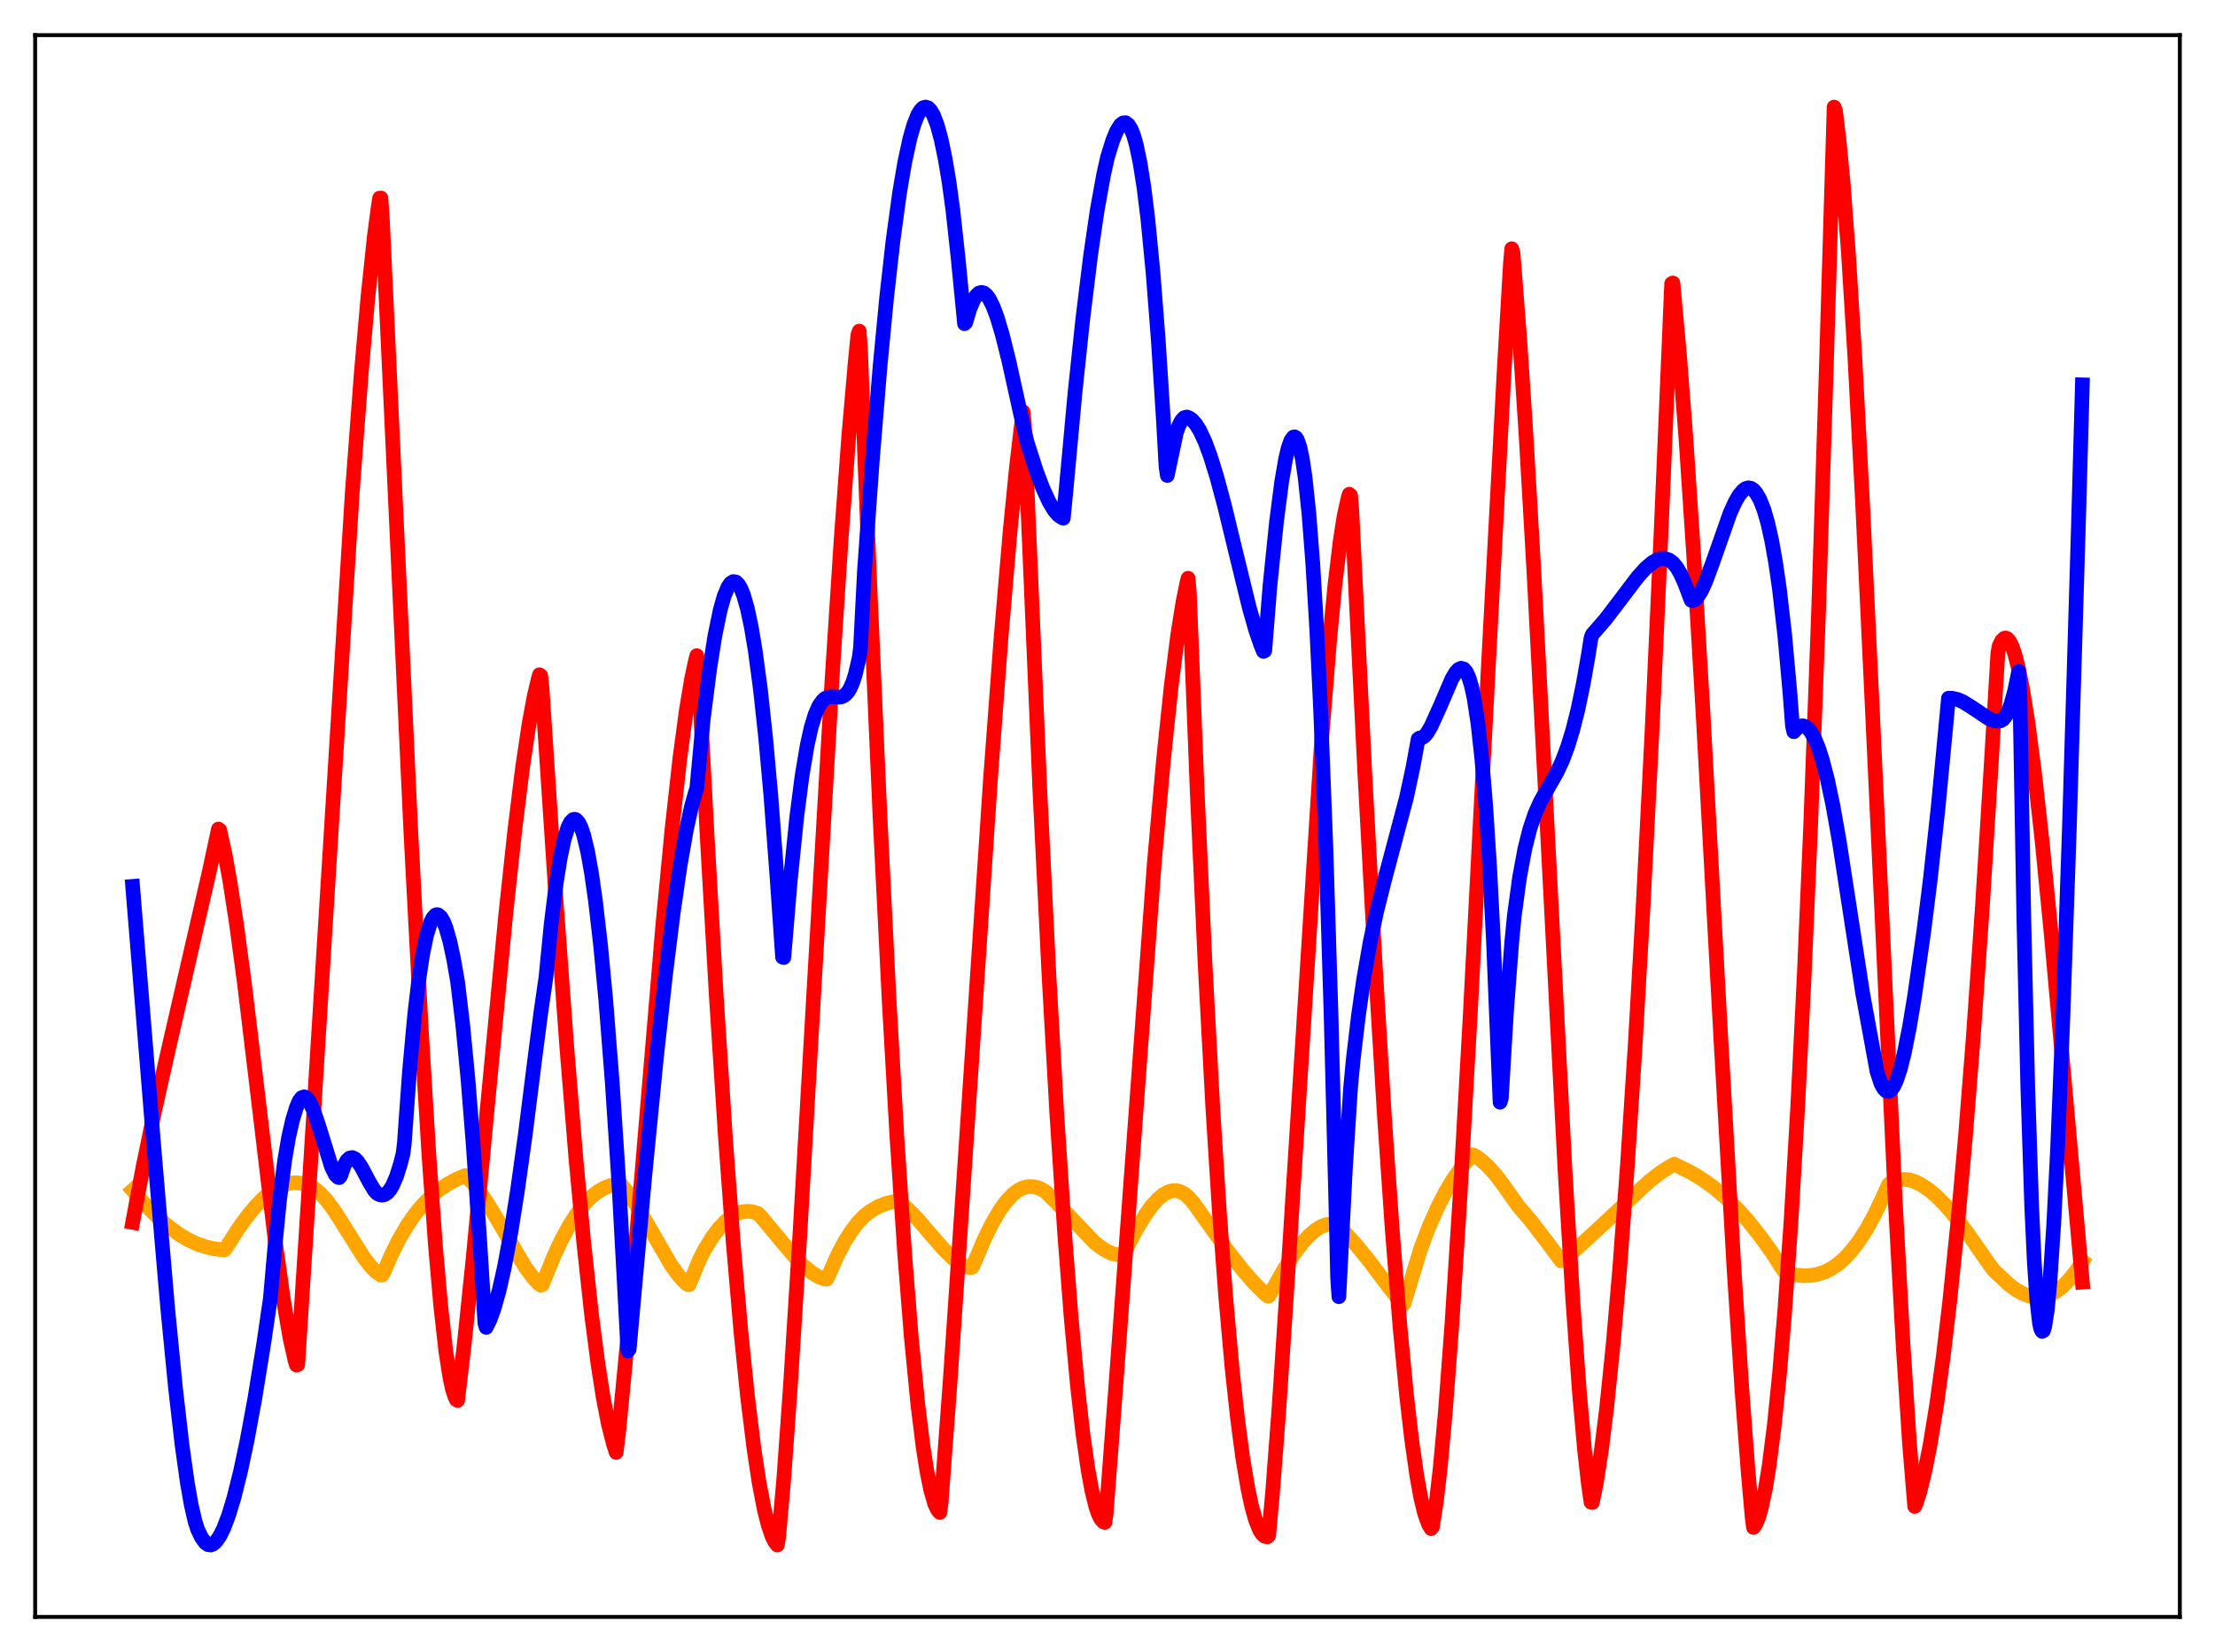 <?xml version="1.0" encoding="utf-8" standalone="no"?>
<!DOCTYPE svg PUBLIC "-//W3C//DTD SVG 1.1//EN"
  "http://www.w3.org/Graphics/SVG/1.1/DTD/svg11.dtd">
<svg xmlns:xlink="http://www.w3.org/1999/xlink" width="453.6pt" height="338.4pt" viewBox="0 0 453.6 338.4" xmlns="http://www.w3.org/2000/svg" version="1.1">
 <defs>
  <style type="text/css">*{stroke-linejoin: round; stroke-linecap: butt}</style>
 </defs>
 <g id="figure_1">
  <g id="patch_1">
   <path d="M 0 338.4 
L 453.6 338.4 
L 453.6 0 
L 0 0 
z
" style="fill: #ffffff"/>
  </g>
  <g id="axes_1">
   <g id="patch_2">
    <path d="M 7.2 331.2 
L 446.4 331.2 
L 446.4 7.2 
L 7.2 7.2 
z
" style="fill: #ffffff"/>
   </g>
   <g id="matplotlib.axis_1"/>
   <g id="matplotlib.axis_2"/>
   <g id="line2d_1">
    <path d="M 27.164 243.811 
L 30.092 247.112 
L 32.487 249.503 
L 34.617 251.343 
L 36.746 252.888 
L 38.609 253.985 
L 40.473 254.84 
L 42.336 255.456 
L 44.199 255.843 
L 45.796 256.004 
L 46.063 255.913 
L 46.595 255.148 
L 48.724 251.774 
L 50.588 249.183 
L 52.451 246.954 
L 54.048 245.353 
L 55.645 244.06 
L 56.976 243.233 
L 58.307 242.65 
L 59.638 242.325 
L 60.703 242.263 
L 61.767 242.386 
L 62.832 242.71 
L 64.429 243.492 
L 65.494 244.347 
L 66.825 245.781 
L 68.422 247.929 
L 70.551 251.271 
L 74.544 257.631 
L 75.875 259.357 
L 76.94 260.46 
L 78.004 261.187 
L 78.271 261.167 
L 78.537 260.733 
L 80.134 257.027 
L 81.731 253.833 
L 83.328 251.101 
L 84.925 248.784 
L 86.522 246.835 
L 88.119 245.209 
L 89.716 243.861 
L 91.58 242.587 
L 93.443 241.575 
L 95.306 240.793 
L 96.637 242.108 
L 97.968 243.741 
L 99.565 246.051 
L 101.695 249.56 
L 107.551 259.533 
L 109.148 261.675 
L 110.212 262.806 
L 110.745 263.235 
L 111.011 263.178 
L 111.543 261.937 
L 113.407 257.333 
L 115.004 253.922 
L 116.601 250.985 
L 118.198 248.509 
L 119.795 246.48 
L 121.126 245.122 
L 122.457 244.062 
L 123.788 243.296 
L 125.119 242.821 
L 126.183 242.649 
L 127.248 242.663 
L 128.579 244.308 
L 130.176 246.661 
L 132.305 250.248 
L 137.363 259.011 
L 138.96 261.238 
L 140.025 262.418 
L 140.823 263.104 
L 141.089 263.146 
L 141.622 261.943 
L 143.219 258.09 
L 144.284 255.98 
L 145.881 253.382 
L 147.212 251.614 
L 148.543 250.207 
L 149.873 249.158 
L 150.938 248.576 
L 152.003 248.224 
L 153.068 248.102 
L 154.132 248.212 
L 155.197 248.555 
L 155.729 249.071 
L 160.255 254.51 
L 162.916 257.633 
L 164.78 259.5 
L 166.377 260.781 
L 167.708 261.562 
L 168.772 261.964 
L 169.305 262.012 
L 169.837 260.891 
L 171.434 257.258 
L 173.031 254.234 
L 174.362 252.143 
L 175.693 250.413 
L 177.024 249.025 
L 178.355 248.013 
L 179.952 247.102 
L 181.549 246.482 
L 183.146 246.113 
L 183.679 246.039 
L 184.743 246.705 
L 186.074 247.819 
L 187.671 249.448 
L 190.333 252.541 
L 193.261 255.895 
L 195.124 257.716 
L 196.455 258.733 
L 197.52 259.307 
L 198.585 259.619 
L 198.851 259.65 
L 199.117 259.54 
L 199.649 258.359 
L 201.513 253.946 
L 203.11 250.689 
L 204.707 247.958 
L 206.038 246.113 
L 207.369 244.683 
L 208.433 243.85 
L 209.498 243.3 
L 210.563 243.051 
L 211.628 243.067 
L 212.692 243.329 
L 213.757 243.84 
L 214.289 244.248 
L 216.419 246.388 
L 224.138 254.5 
L 225.735 255.716 
L 227.066 256.477 
L 228.131 256.888 
L 229.196 257.075 
L 229.728 257.073 
L 229.994 256.968 
L 230.527 256.034 
L 232.656 251.951 
L 234.519 248.862 
L 235.85 247.022 
L 237.181 245.553 
L 238.246 244.682 
L 239.311 244.112 
L 240.109 243.902 
L 240.908 243.887 
L 241.706 244.085 
L 242.505 244.501 
L 243.303 245.152 
L 244.368 246.319 
L 245.965 248.581 
L 251.289 256.047 
L 254.483 260.134 
L 256.879 262.864 
L 259.008 264.965 
L 259.54 265.433 
L 259.807 265.48 
L 260.339 264.635 
L 263.001 259.943 
L 265.13 256.654 
L 266.727 254.555 
L 268.058 253.1 
L 269.389 251.955 
L 270.454 251.29 
L 271.519 250.872 
L 272.583 250.722 
L 273.382 250.801 
L 274.18 251.368 
L 275.511 252.577 
L 277.641 254.901 
L 280.036 257.825 
L 284.561 263.813 
L 287.223 267.233 
L 287.489 267.078 
L 290.95 255.735 
L 292.547 251.508 
L 294.41 247.265 
L 296.007 244.156 
L 297.604 241.506 
L 299.201 239.263 
L 300.799 237.367 
L 301.597 236.53 
L 302.129 236.782 
L 303.46 237.754 
L 304.791 238.976 
L 306.388 240.767 
L 307.985 242.9 
L 310.913 247.04 
L 313.575 250.168 
L 316.503 253.981 
L 319.697 258.27 
L 319.964 258.193 
L 322.892 255.741 
L 327.151 251.836 
L 337.798 241.906 
L 340.193 240.077 
L 342.057 238.898 
L 342.855 238.474 
L 346.316 240.172 
L 348.711 241.631 
L 351.107 243.362 
L 353.503 245.39 
L 355.898 247.744 
L 358.028 250.135 
L 360.423 253.161 
L 362.819 256.481 
L 364.948 259.792 
L 365.481 260.544 
L 366.013 260.811 
L 367.876 261.185 
L 369.473 261.31 
L 371.071 261.222 
L 372.401 260.964 
L 373.732 260.512 
L 375.063 259.842 
L 376.394 258.926 
L 377.725 257.755 
L 379.056 256.327 
L 380.653 254.259 
L 382.25 251.782 
L 383.847 248.875 
L 385.444 245.517 
L 386.775 242.567 
L 387.84 241.991 
L 388.905 241.663 
L 389.969 241.566 
L 391.034 241.686 
L 392.099 242.01 
L 393.43 242.663 
L 395.027 243.717 
L 396.624 245.066 
L 398.487 246.969 
L 400.617 249.503 
L 403.012 252.701 
L 407.271 258.835 
L 408.336 260.254 
L 411.264 263 
L 412.861 264.195 
L 414.192 264.942 
L 415.523 265.443 
L 416.854 265.678 
L 417.919 265.668 
L 418.983 265.468 
L 420.048 265.078 
L 421.113 264.488 
L 422.444 263.462 
L 423.775 262.107 
L 425.105 260.419 
L 426.436 258.385 
L 426.436 258.385 
" clip-path="url(#pd7889a839d)" style="fill: none; stroke: #ffa500; stroke-width: 3; stroke-linecap: square"/>
   </g>
   <g id="line2d_2">
    <path d="M 27.164 250.381 
L 29.293 239.013 
L 31.689 227.428 
L 34.617 214.403 
L 42.868 178.503 
L 44.732 169.813 
L 44.998 170.025 
L 46.063 174.88 
L 47.127 180.787 
L 48.458 189.467 
L 50.055 201.418 
L 52.451 221.374 
L 56.444 254.84 
L 58.041 266.233 
L 59.372 274.018 
L 60.436 278.77 
L 60.703 279.597 
L 60.969 279.533 
L 63.364 242.107 
L 72.148 100.763 
L 74.012 76.058 
L 75.343 60.89 
L 76.673 48.271 
L 77.472 42.289 
L 77.738 40.586 
L 78.004 40.559 
L 78.271 44.139 
L 84.127 170.242 
L 86.256 210.618 
L 87.853 236.863 
L 89.184 255.315 
L 90.249 267.424 
L 91.313 276.89 
L 92.112 282.046 
L 92.644 284.515 
L 93.177 286.17 
L 93.443 286.682 
L 93.709 286.856 
L 95.04 275.571 
L 96.903 257.581 
L 99.831 226.553 
L 103.558 187.445 
L 105.421 170.064 
L 107.018 157.168 
L 108.349 148.243 
L 109.414 142.513 
L 110.212 139.142 
L 110.479 138.209 
L 110.745 138.429 
L 111.011 141.085 
L 113.939 185.311 
L 116.068 214.452 
L 117.932 237.233 
L 119.529 254.393 
L 121.126 269.117 
L 122.457 279.382 
L 123.521 286.188 
L 124.586 291.719 
L 125.651 295.907 
L 126.183 297.5 
L 126.716 293.089 
L 128.845 270.924 
L 131.241 242.806 
L 135.766 189.152 
L 137.629 169.704 
L 139.226 155.336 
L 140.557 145.416 
L 141.622 139.06 
L 142.42 135.329 
L 142.687 134.301 
L 142.953 136.187 
L 144.816 171.302 
L 146.679 203.939 
L 148.543 232.787 
L 150.14 254.352 
L 151.737 272.879 
L 153.068 285.922 
L 154.399 296.731 
L 155.463 303.738 
L 156.528 309.262 
L 157.327 312.421 
L 158.125 314.729 
L 158.657 315.792 
L 159.19 316.473 
L 159.456 314.875 
L 160.521 302.718 
L 161.852 284.076 
L 163.715 254.429 
L 166.643 203.559 
L 170.369 139.489 
L 172.233 110.756 
L 173.83 89.144 
L 175.161 73.85 
L 175.693 68.536 
L 175.959 67.818 
L 176.225 71.754 
L 178.089 118.929 
L 180.218 167.439 
L 182.081 204.908 
L 183.679 232.962 
L 185.276 256.985 
L 186.607 273.76 
L 187.937 287.449 
L 189.002 296.119 
L 189.801 301.263 
L 190.599 305.225 
L 191.398 307.993 
L 191.93 309.17 
L 192.463 309.808 
L 192.729 307.797 
L 194.592 282.709 
L 197.254 243.327 
L 202.844 159.459 
L 204.973 130.949 
L 206.836 109.048 
L 208.167 95.59 
L 209.498 84.33 
L 209.764 86.699 
L 212.959 162.153 
L 214.822 199.882 
L 216.419 228.155 
L 218.016 252.528 
L 219.347 269.767 
L 220.678 284.141 
L 221.743 293.533 
L 222.807 301.018 
L 223.606 305.363 
L 224.404 308.607 
L 224.937 310.153 
L 225.469 311.202 
L 226.001 311.751 
L 226.268 311.837 
L 226.534 309.914 
L 228.397 285.331 
L 236.383 176.815 
L 238.246 155.868 
L 239.843 140.582 
L 241.174 130.101 
L 242.239 123.407 
L 243.037 119.476 
L 243.303 118.437 
L 243.569 121.451 
L 245.167 162.093 
L 246.764 197.096 
L 248.361 226.861 
L 249.692 247.929 
L 251.023 265.804 
L 252.353 280.654 
L 253.418 290.468 
L 254.483 298.527 
L 255.548 304.899 
L 256.346 308.609 
L 257.145 311.431 
L 257.943 313.386 
L 258.476 314.22 
L 259.008 314.685 
L 259.54 314.788 
L 259.807 314.518 
L 260.605 305.706 
L 261.936 288.202 
L 263.799 259.991 
L 270.72 150.614 
L 272.317 130.752 
L 273.382 119.742 
L 274.447 110.85 
L 275.245 105.737 
L 276.044 102.096 
L 276.31 101.23 
L 276.576 101.474 
L 276.842 104.753 
L 279.504 158.577 
L 281.633 197.755 
L 283.497 228.462 
L 285.094 251.677 
L 286.691 271.662 
L 288.022 285.608 
L 289.087 294.863 
L 290.151 302.339 
L 290.95 306.731 
L 291.748 310.047 
L 292.547 312.259 
L 293.079 313.107 
L 293.345 312.741 
L 294.144 307.565 
L 294.943 300.624 
L 296.007 288.946 
L 297.338 271.122 
L 298.935 246.032 
L 301.065 208.2 
L 304.791 136.548 
L 307.985 76.703 
L 309.316 53.876 
L 309.583 50.947 
L 309.849 51.774 
L 311.18 68.897 
L 312.511 89.137 
L 314.108 116.821 
L 316.503 162.805 
L 320.496 239.788 
L 322.093 266.359 
L 323.424 284.975 
L 324.489 296.974 
L 325.287 304.024 
L 325.82 307.707 
L 326.086 307.771 
L 326.884 303.874 
L 327.949 296.971 
L 329.014 288.397 
L 330.345 275.449 
L 331.676 260.107 
L 333.273 238.64 
L 334.87 213.92 
L 336.467 186 
L 338.33 149.393 
L 340.193 108.392 
L 342.323 58.1 
L 342.589 57.96 
L 343.92 72.512 
L 345.251 89.769 
L 346.848 113.802 
L 348.711 145.299 
L 352.438 213.365 
L 355.1 259.854 
L 356.697 284.382 
L 358.028 301.911 
L 358.826 310.884 
L 359.092 312.869 
L 359.625 312.055 
L 360.157 310.738 
L 360.689 308.897 
L 361.488 305.174 
L 362.287 300.286 
L 363.351 291.927 
L 364.416 281.418 
L 365.481 268.699 
L 366.812 249.578 
L 368.143 226.718 
L 369.473 199.904 
L 370.804 168.887 
L 372.401 125.692 
L 373.999 75.407 
L 375.596 21.927 
L 375.862 22.536 
L 376.66 29.102 
L 377.459 37.583 
L 378.524 51.751 
L 379.855 73.317 
L 381.452 103.541 
L 383.581 148.537 
L 388.106 245.706 
L 389.703 275.116 
L 391.034 295.602 
L 392.099 308.561 
L 392.365 308.064 
L 393.164 305.546 
L 394.228 301.151 
L 395.293 295.737 
L 396.624 287.55 
L 397.955 277.8 
L 399.286 266.494 
L 400.883 250.868 
L 402.48 232.973 
L 404.077 212.749 
L 405.94 186.102 
L 407.804 156.018 
L 409.135 133.757 
L 409.401 132.305 
L 409.933 131.231 
L 410.465 130.728 
L 410.732 130.685 
L 410.998 130.775 
L 411.53 131.342 
L 412.063 132.404 
L 412.595 133.947 
L 413.393 137.076 
L 414.192 141.109 
L 415.257 147.757 
L 416.588 157.877 
L 418.185 172.214 
L 420.048 191.242 
L 422.71 221.002 
L 426.436 262.607 
L 426.436 262.607 
" clip-path="url(#pd7889a839d)" style="fill: none; stroke: #ff0000; stroke-width: 3; stroke-linecap: square"/>
   </g>
   <g id="line2d_3">
    <path d="M 27.164 181.559 
L 31.689 237.138 
L 34.351 268.08 
L 35.948 284.376 
L 37.279 295.962 
L 38.343 303.579 
L 39.142 308.155 
L 39.94 311.637 
L 40.473 313.298 
L 41.271 314.939 
L 42.07 316.027 
L 42.602 316.399 
L 43.135 316.473 
L 43.667 316.259 
L 44.199 315.799 
L 44.998 314.677 
L 45.796 313.079 
L 46.861 310.261 
L 47.926 306.718 
L 49.257 301.381 
L 50.588 295.109 
L 52.185 286.47 
L 54.048 274.965 
L 55.379 265.847 
L 56.177 256.656 
L 57.242 245.858 
L 58.307 237.631 
L 59.105 232.959 
L 59.904 229.439 
L 60.703 226.828 
L 61.235 225.565 
L 61.767 224.847 
L 62.3 224.66 
L 62.832 224.934 
L 63.364 225.627 
L 64.163 227.314 
L 65.228 230.453 
L 67.889 239.02 
L 68.688 240.622 
L 69.22 241.152 
L 69.487 241.208 
L 69.753 240.86 
L 70.551 238.584 
L 71.084 237.667 
L 71.616 237.191 
L 72.148 237.103 
L 72.681 237.351 
L 73.213 237.878 
L 74.012 239.066 
L 75.609 242.086 
L 76.673 243.858 
L 77.206 244.435 
L 77.738 244.716 
L 78.271 244.804 
L 78.803 244.678 
L 79.335 244.319 
L 79.868 243.708 
L 80.4 242.824 
L 81.199 240.966 
L 81.997 238.431 
L 82.529 236.343 
L 82.796 234.225 
L 83.86 219.41 
L 84.925 207.781 
L 85.724 200.955 
L 86.522 195.648 
L 87.321 191.725 
L 88.119 189.092 
L 88.652 188.011 
L 89.184 187.443 
L 89.45 187.35 
L 89.716 187.386 
L 90.249 187.809 
L 90.781 188.688 
L 91.313 190.008 
L 92.112 192.783 
L 92.911 196.506 
L 93.709 201.112 
L 94.774 210.009 
L 95.839 221.136 
L 96.903 234.446 
L 98.234 254.023 
L 99.299 271.058 
L 99.565 271.902 
L 100.364 270.281 
L 101.162 268.087 
L 102.227 264.291 
L 103.292 259.548 
L 104.623 252.385 
L 105.953 243.989 
L 107.551 232.552 
L 109.68 215.661 
L 110.745 207.496 
L 111.809 200.098 
L 112.874 189.238 
L 113.939 180.66 
L 114.737 175.676 
L 115.536 171.919 
L 116.335 169.376 
L 116.867 168.354 
L 117.399 167.858 
L 117.665 167.806 
L 117.932 167.883 
L 118.464 168.427 
L 118.996 169.483 
L 119.529 171.05 
L 120.327 174.366 
L 121.126 178.82 
L 121.924 184.405 
L 122.989 193.607 
L 124.054 204.842 
L 125.385 221.795 
L 126.716 242.033 
L 127.78 261.598 
L 128.579 276.71 
L 128.845 276.4 
L 132.039 240.929 
L 134.435 216.557 
L 136.298 199.567 
L 137.895 186.771 
L 139.226 177.589 
L 140.557 169.96 
L 141.622 165.122 
L 142.42 162.297 
L 142.687 161.514 
L 144.017 147.285 
L 145.348 136.863 
L 146.413 130.162 
L 147.478 124.999 
L 148.276 122.166 
L 149.075 120.241 
L 149.607 119.476 
L 150.14 119.128 
L 150.672 119.196 
L 151.204 119.681 
L 151.737 120.584 
L 152.269 121.906 
L 153.068 124.725 
L 153.866 128.511 
L 154.665 133.291 
L 155.729 141.267 
L 156.794 151.128 
L 157.859 162.935 
L 159.19 180.63 
L 160.255 196.06 
L 160.521 196.124 
L 161.852 180.209 
L 163.183 167.172 
L 164.247 158.939 
L 165.312 152.605 
L 166.111 149.032 
L 166.909 146.387 
L 167.708 144.573 
L 168.506 143.456 
L 169.039 143.027 
L 169.837 142.74 
L 170.636 142.729 
L 171.967 142.798 
L 172.499 142.679 
L 173.031 142.38 
L 173.564 141.842 
L 174.096 141.003 
L 174.628 139.777 
L 175.161 138.118 
L 175.959 134.68 
L 176.225 132.552 
L 177.024 116.936 
L 178.621 94.539 
L 180.218 75.085 
L 181.549 61.149 
L 182.88 49.297 
L 184.211 39.544 
L 185.276 33.263 
L 186.34 28.345 
L 187.139 25.553 
L 187.937 23.537 
L 188.47 22.657 
L 189.002 22.096 
L 189.535 21.927 
L 190.067 22.09 
L 190.599 22.641 
L 191.132 23.546 
L 191.93 25.604 
L 192.729 28.542 
L 193.527 32.368 
L 194.326 37.083 
L 195.124 42.928 
L 196.189 52.678 
L 197.52 66.303 
L 197.786 66.025 
L 198.585 63.308 
L 199.383 61.413 
L 199.916 60.568 
L 200.448 60.054 
L 200.98 59.888 
L 201.513 60.031 
L 202.045 60.471 
L 202.577 61.194 
L 203.376 62.789 
L 204.175 64.923 
L 205.239 68.475 
L 206.57 73.797 
L 208.966 84.631 
L 210.297 90.48 
L 212.16 96.302 
L 213.491 99.873 
L 214.822 102.779 
L 215.887 104.543 
L 216.685 105.477 
L 217.484 106.044 
L 217.75 106.147 
L 218.282 100.673 
L 220.145 80.446 
L 221.743 65.311 
L 223.34 52.309 
L 224.671 43.191 
L 226.001 35.799 
L 226.8 32.214 
L 227.865 28.782 
L 228.663 26.845 
L 229.462 25.575 
L 229.994 25.179 
L 230.527 25.135 
L 231.059 25.542 
L 231.591 26.376 
L 232.124 27.677 
L 232.656 29.516 
L 233.455 33.269 
L 234.253 38.313 
L 235.052 44.784 
L 236.116 55.703 
L 237.181 69.408 
L 238.246 86.049 
L 238.778 95.52 
L 239.044 97.389 
L 240.908 88.587 
L 241.44 87.117 
L 241.972 86.116 
L 242.505 85.558 
L 243.037 85.412 
L 243.569 85.617 
L 244.102 85.996 
L 244.9 86.897 
L 245.699 88.184 
L 246.764 90.466 
L 247.828 93.325 
L 249.159 97.603 
L 250.756 103.552 
L 253.152 113.46 
L 255.814 124.356 
L 257.145 129.072 
L 258.209 132.166 
L 258.742 133.427 
L 259.008 133.282 
L 260.073 119.949 
L 261.404 106.934 
L 262.468 98.683 
L 263.267 94.044 
L 263.799 91.785 
L 264.332 90.261 
L 264.864 89.529 
L 265.13 89.479 
L 265.396 89.648 
L 265.663 90.051 
L 266.195 91.589 
L 266.727 94.133 
L 267.26 97.743 
L 268.058 105.301 
L 268.857 115.682 
L 269.655 129.063 
L 270.454 145.702 
L 271.519 173.386 
L 272.583 207.896 
L 273.648 249.838 
L 273.914 261.546 
L 274.18 265.607 
L 275.511 239.586 
L 276.576 222.86 
L 277.108 217.156 
L 278.173 208.161 
L 279.238 200.702 
L 280.569 193.061 
L 281.9 186.791 
L 283.497 180.418 
L 288.022 163.381 
L 289.353 157.169 
L 290.417 151.363 
L 290.684 151.177 
L 291.216 151.118 
L 291.748 150.751 
L 292.281 150.114 
L 293.079 148.738 
L 294.943 144.623 
L 297.338 139.028 
L 298.137 137.701 
L 298.669 137.126 
L 299.201 136.874 
L 299.734 137.014 
L 300.266 137.615 
L 300.799 138.757 
L 301.331 140.517 
L 301.863 142.98 
L 302.662 148.18 
L 303.46 155.459 
L 304.259 165.139 
L 305.057 177.599 
L 305.856 193.198 
L 306.921 219.483 
L 307.187 225.777 
L 307.453 224.99 
L 308.518 207.059 
L 309.583 193.026 
L 310.115 187.517 
L 311.18 179.745 
L 312.244 173.97 
L 313.309 169.723 
L 314.374 166.591 
L 315.439 164.21 
L 317.036 161.368 
L 318.899 158.079 
L 319.964 155.781 
L 321.028 152.964 
L 322.093 149.484 
L 323.158 145.226 
L 324.223 140.097 
L 325.287 134.033 
L 325.82 130.641 
L 326.086 129.962 
L 328.748 126.902 
L 331.409 123.417 
L 335.402 118.154 
L 336.999 116.392 
L 338.33 115.254 
L 339.395 114.646 
L 340.193 114.418 
L 340.992 114.422 
L 341.791 114.696 
L 342.589 115.282 
L 343.388 116.237 
L 344.186 117.626 
L 344.985 119.41 
L 346.316 122.936 
L 346.582 123.037 
L 347.114 122.81 
L 347.647 122.272 
L 348.445 120.987 
L 349.244 119.241 
L 350.575 115.68 
L 354.301 105.086 
L 355.366 102.754 
L 356.164 101.393 
L 356.963 100.453 
L 357.495 100.071 
L 358.028 99.924 
L 358.56 100.004 
L 359.092 100.358 
L 359.625 100.968 
L 360.423 102.365 
L 361.222 104.39 
L 362.02 107.145 
L 362.819 110.722 
L 363.617 115.221 
L 364.416 120.758 
L 365.481 130.024 
L 366.545 141.792 
L 367.078 148.765 
L 367.344 149.879 
L 368.143 149.011 
L 368.675 148.728 
L 369.207 148.666 
L 369.74 148.831 
L 370.272 149.227 
L 370.804 149.867 
L 371.603 151.271 
L 372.401 153.21 
L 373.2 155.685 
L 374.265 159.805 
L 375.329 164.834 
L 376.66 172.352 
L 381.452 203.489 
L 384.38 219.482 
L 385.178 221.909 
L 385.711 222.918 
L 386.243 223.464 
L 386.775 223.548 
L 387.308 223.201 
L 387.84 222.446 
L 388.372 221.302 
L 389.171 218.894 
L 389.969 215.71 
L 391.034 210.365 
L 392.099 203.913 
L 393.962 190.798 
L 395.293 180.171 
L 396.89 165.508 
L 398.487 148.701 
L 399.02 143.015 
L 399.818 143.027 
L 400.883 143.273 
L 401.948 143.733 
L 403.545 144.712 
L 407.271 147.198 
L 408.336 147.604 
L 409.135 147.706 
L 409.667 147.651 
L 410.199 147.362 
L 410.732 146.719 
L 411.264 145.715 
L 411.796 144.32 
L 412.595 141.427 
L 413.393 137.521 
L 413.66 143.249 
L 414.458 188.406 
L 415.257 222.605 
L 416.055 246.983 
L 416.588 258.405 
L 417.12 266.326 
L 417.652 271.003 
L 417.919 272.205 
L 418.185 272.709 
L 418.451 272.585 
L 418.717 271.767 
L 419.249 268.388 
L 419.782 262.761 
L 420.58 250.684 
L 421.379 234.779 
L 422.444 208.6 
L 423.775 169.705 
L 425.638 107.367 
L 426.436 78.833 
L 426.436 78.833 
" clip-path="url(#pd7889a839d)" style="fill: none; stroke: #0000ff; stroke-width: 3; stroke-linecap: square"/>
   </g>
   <g id="patch_3">
    <path d="M 7.2 331.2 
L 7.2 7.2 
" style="fill: none; stroke: #000000; stroke-width: 0.8; stroke-linejoin: miter; stroke-linecap: square"/>
   </g>
   <g id="patch_4">
    <path d="M 446.4 331.2 
L 446.4 7.2 
" style="fill: none; stroke: #000000; stroke-width: 0.8; stroke-linejoin: miter; stroke-linecap: square"/>
   </g>
   <g id="patch_5">
    <path d="M 7.2 331.2 
L 446.4 331.2 
" style="fill: none; stroke: #000000; stroke-width: 0.8; stroke-linejoin: miter; stroke-linecap: square"/>
   </g>
   <g id="patch_6">
    <path d="M 7.2 7.2 
L 446.4 7.2 
" style="fill: none; stroke: #000000; stroke-width: 0.8; stroke-linejoin: miter; stroke-linecap: square"/>
   </g>
  </g>
 </g>
 <defs>
  <clipPath id="pd7889a839d">
   <rect x="7.2" y="7.2" width="439.2" height="324"/>
  </clipPath>
 </defs>
</svg>
